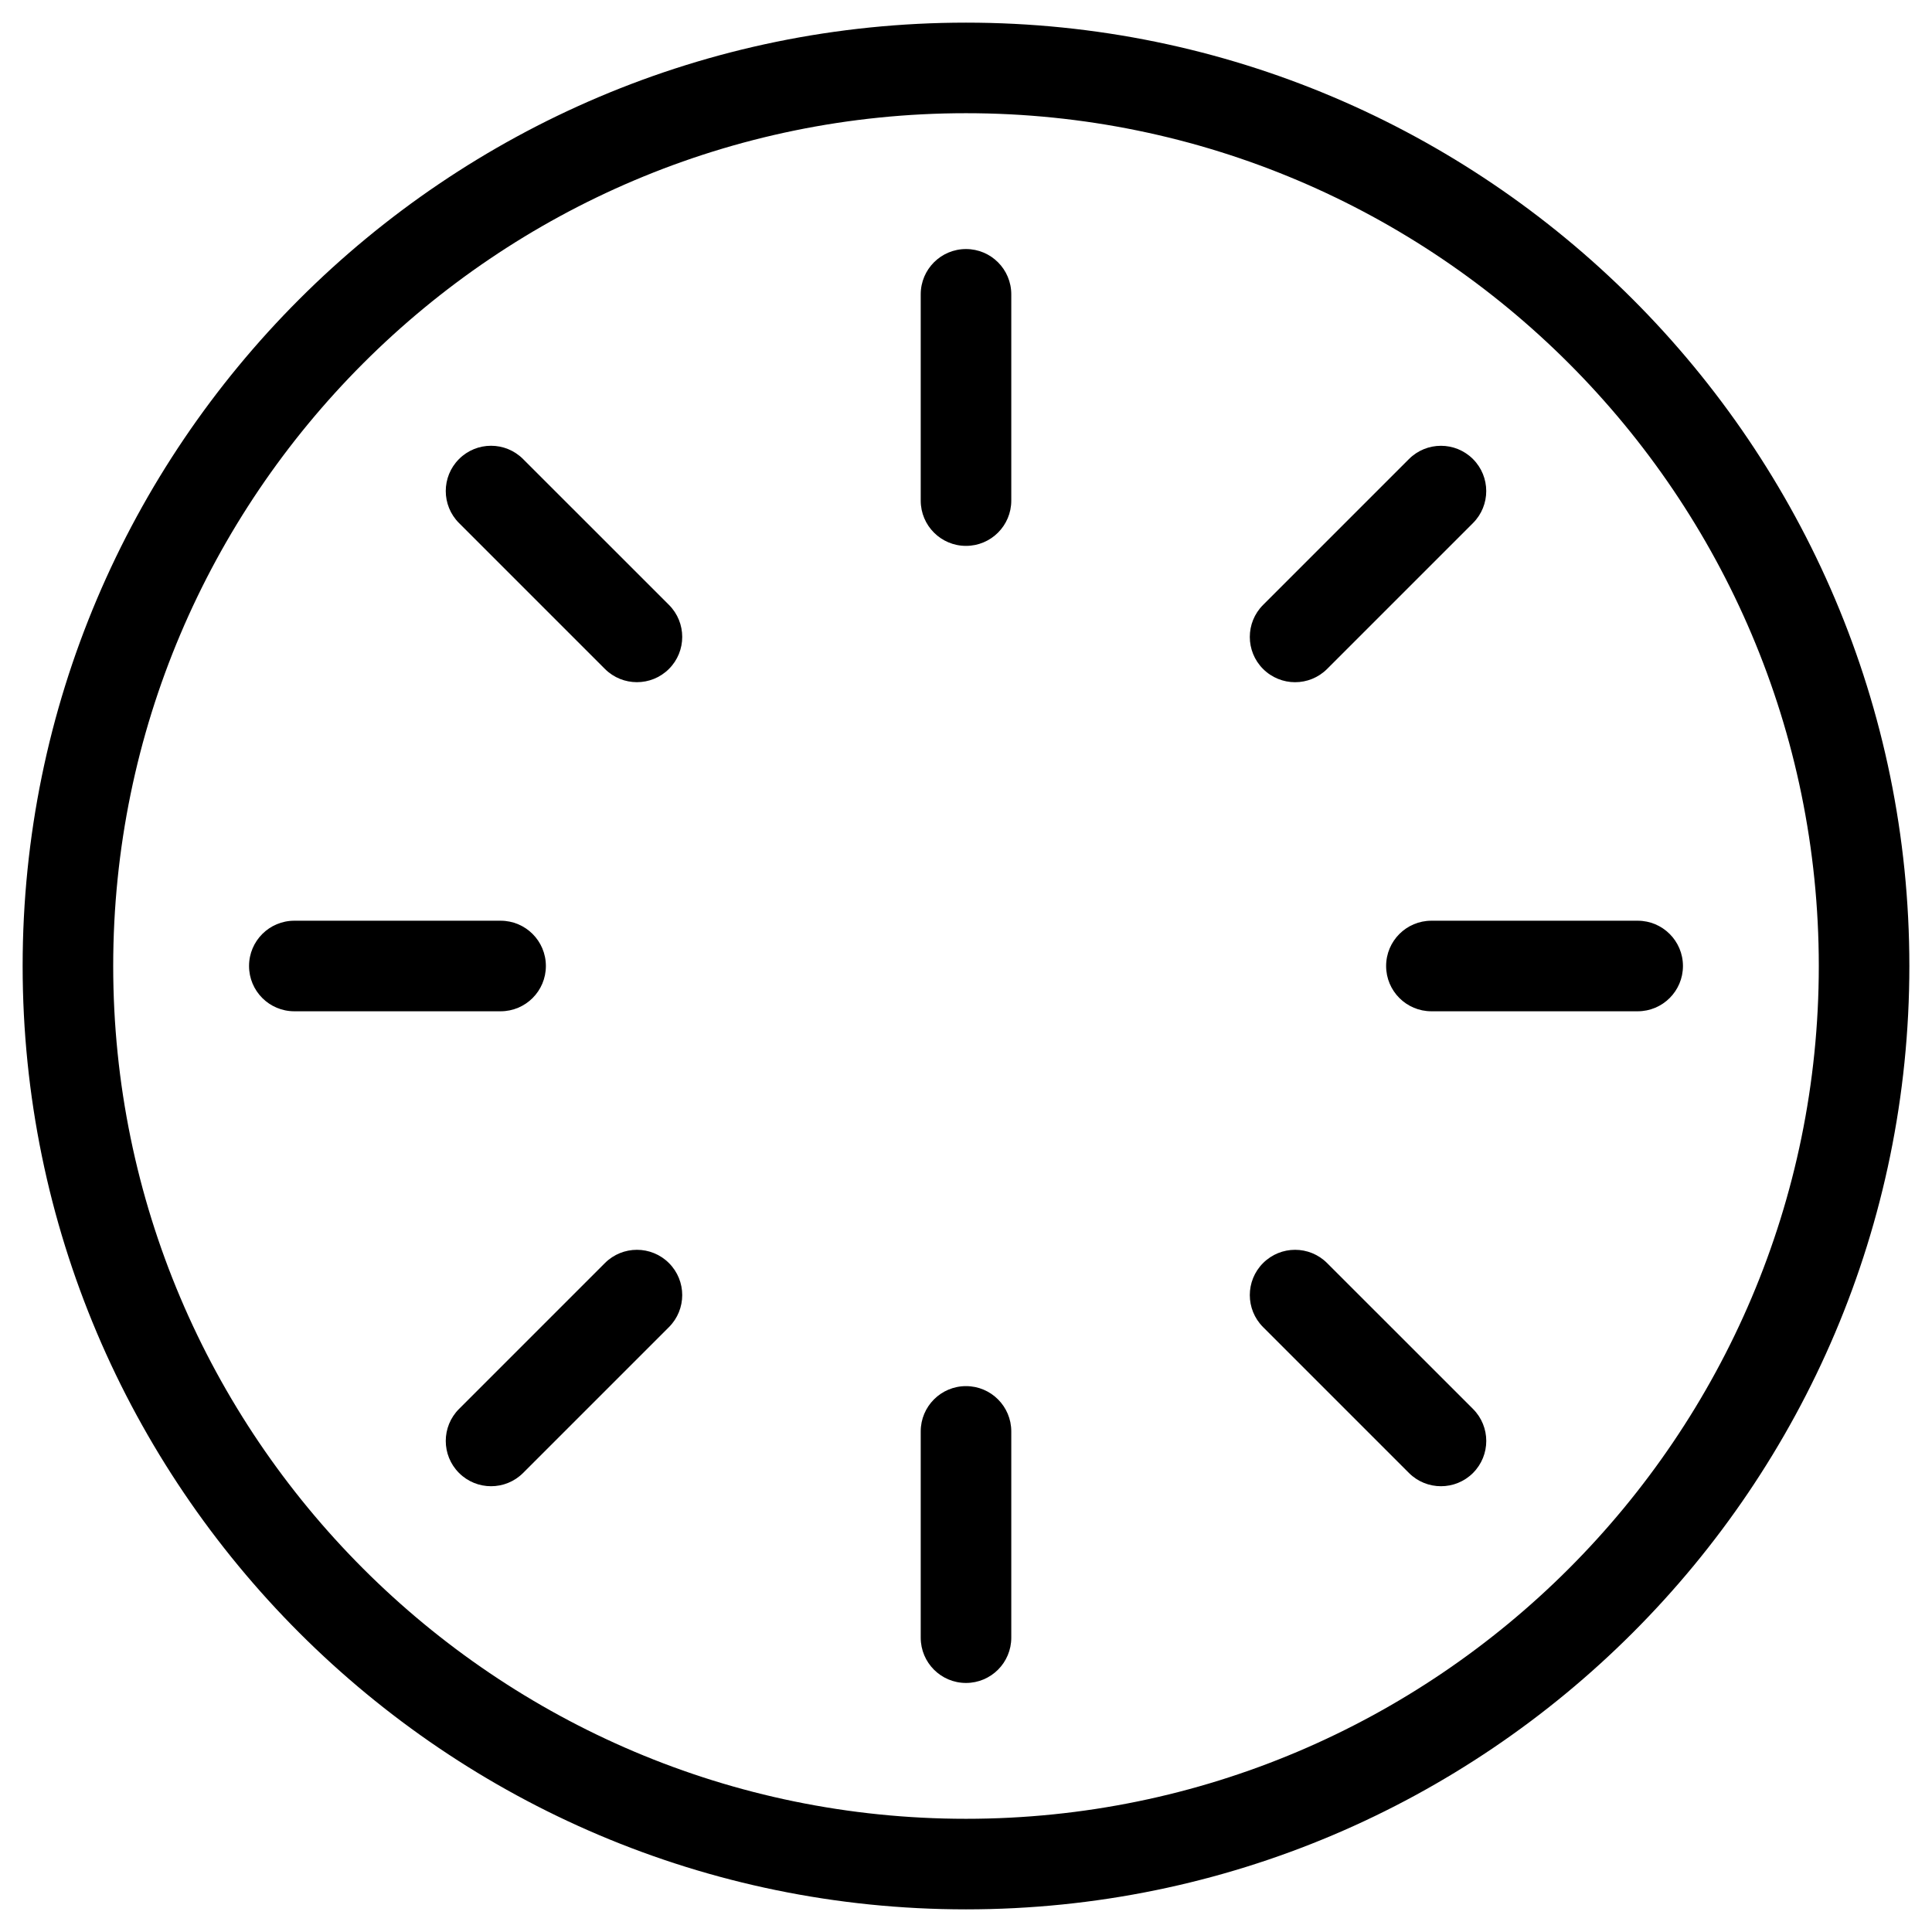 <?xml version="1.0" ?><!DOCTYPE svg  PUBLIC '-//W3C//DTD SVG 1.1//EN'  'http://www.w3.org/Graphics/SVG/1.1/DTD/svg11.dtd'><svg enable-background="new 0 0 64 64" height="64px" id="Layer_1" version="1.1" viewBox="0 0 64 64" width="64px" xml:space="preserve" xmlns="http://www.w3.org/2000/svg" xmlns:xlink="http://www.w3.org/1999/xlink"><path d="M32,0.75C14.769,0.75,0.75,14.769,0.75,32S14.769,63.25,32,63.25S63.25,49.231,63.25,32S49.231,0.75,32,0.75z M32,60.25  C16.423,60.25,3.75,47.577,3.75,32S16.423,3.75,32,3.75S60.25,16.423,60.25,32S47.577,60.25,32,60.25z"/><path d="M32,8.25c-0.829,0-1.5,0.671-1.5,1.5v6.833c0,0.829,0.671,1.5,1.5,1.5s1.5-0.671,1.5-1.5V9.75  C33.5,8.921,32.829,8.25,32,8.25z"/><path d="M32,45.917c-0.829,0-1.5,0.672-1.5,1.5v6.833c0,0.828,0.671,1.5,1.5,1.5s1.5-0.672,1.5-1.5v-6.833  C33.5,46.589,32.829,45.917,32,45.917z"/><path d="M17.327,15.206c-0.586-0.586-1.535-0.586-2.121,0c-0.586,0.585-0.586,1.536,0,2.121l4.832,4.832  c0.293,0.293,0.677,0.439,1.061,0.439s0.768-0.146,1.061-0.439c0.586-0.585,0.586-1.536,0-2.121L17.327,15.206z"/><path d="M43.962,41.841c-0.586-0.586-1.535-0.586-2.121,0s-0.586,1.535,0,2.121l4.832,4.832c0.293,0.293,0.677,0.439,1.061,0.439  s0.768-0.146,1.061-0.439c0.586-0.586,0.586-1.535,0-2.121L43.962,41.841z"/><path d="M42.901,22.599c0.384,0,0.768-0.146,1.061-0.439l4.832-4.832c0.586-0.585,0.586-1.536,0-2.121  c-0.586-0.586-1.535-0.586-2.121,0l-4.832,4.832c-0.586,0.585-0.586,1.536,0,2.121C42.134,22.452,42.518,22.599,42.901,22.599z"/><path d="M20.038,41.841l-4.832,4.832c-0.586,0.586-0.586,1.535,0,2.121c0.293,0.293,0.677,0.439,1.061,0.439  s0.768-0.146,1.061-0.439l4.832-4.832c0.586-0.586,0.586-1.535,0-2.121S20.624,41.255,20.038,41.841z"/><path d="M18.083,32c0-0.829-0.671-1.5-1.5-1.5H9.75c-0.829,0-1.5,0.671-1.5,1.5s0.671,1.5,1.5,1.5h6.833  C17.412,33.5,18.083,32.829,18.083,32z"/><path d="M54.25,30.5h-6.833c-0.828,0-1.5,0.671-1.5,1.5s0.672,1.5,1.5,1.5h6.833c0.828,0,1.5-0.671,1.5-1.5S55.078,30.5,54.25,30.5z  "/></svg>